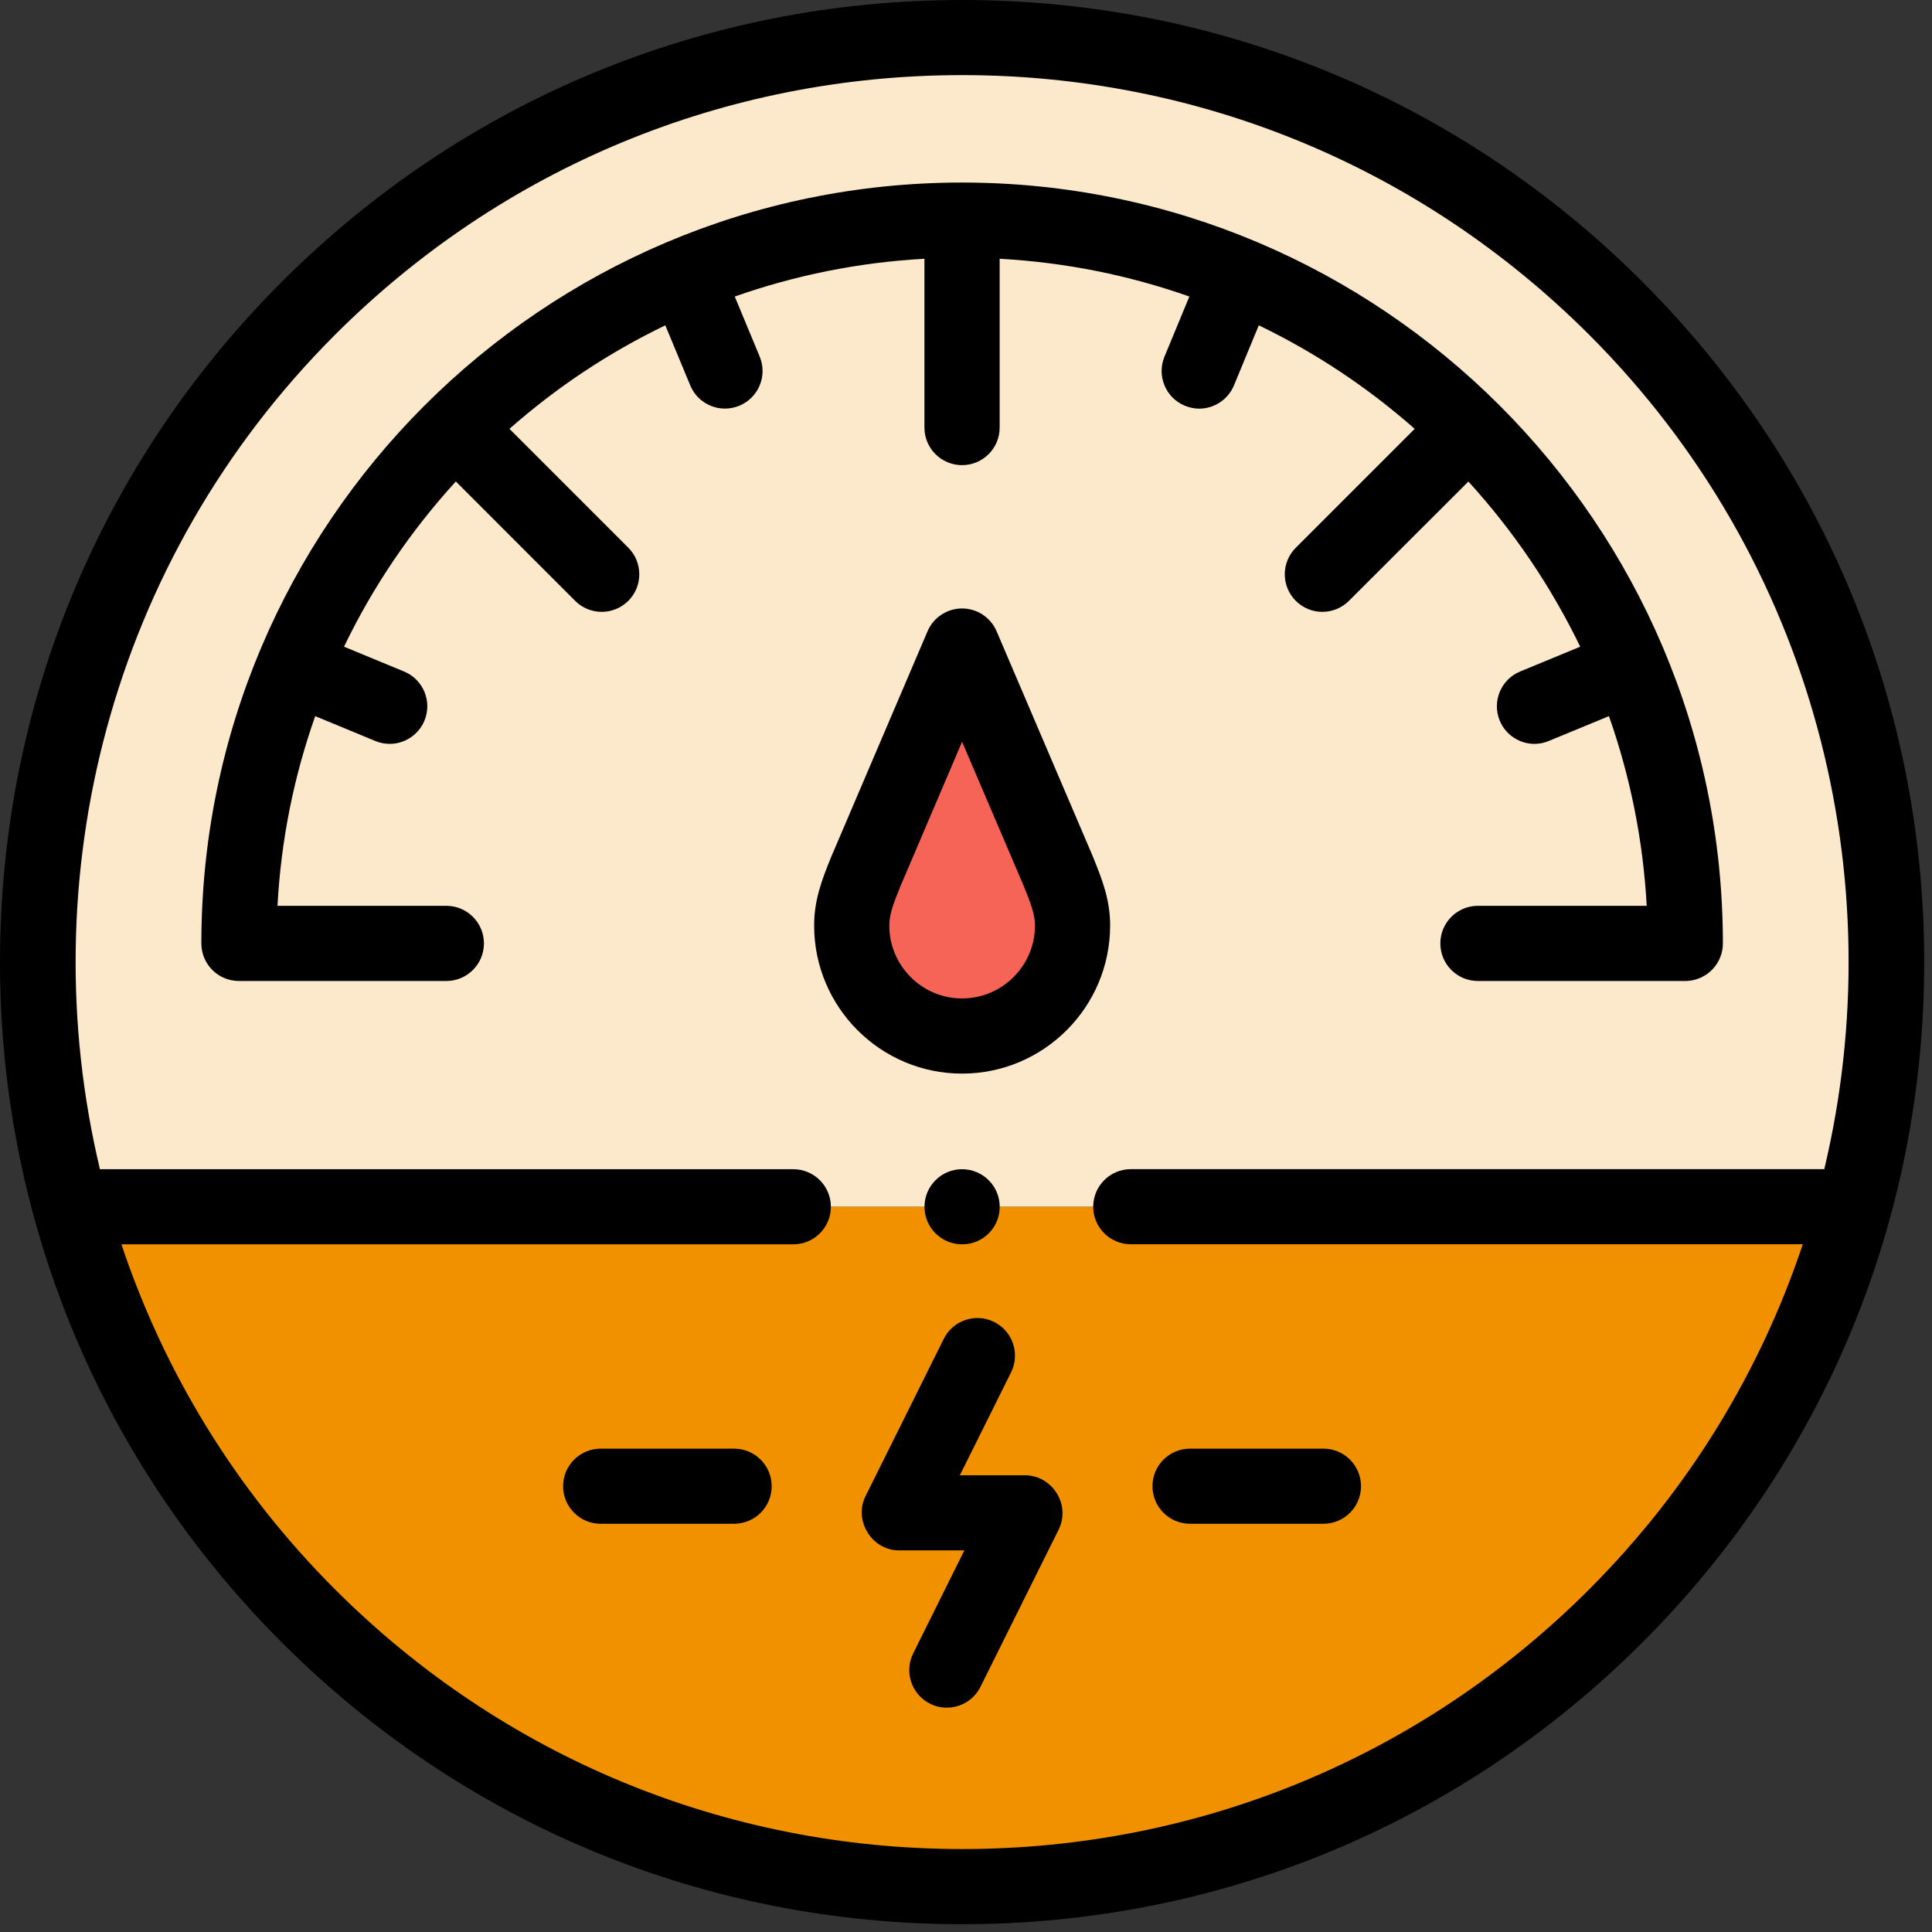 <svg xmlns="http://www.w3.org/2000/svg" width="33" height="33" viewBox="0 0 33 33">
    <rect x="0" y="0" width="33" height="33" fill="#333333" stroke="none"/>
    <g fill="none">
        <path fill="#FCE9CC" d="M.642 16.433c0 1.406.185 2.813.56 4.18h30.463c1.447-5.292.091-11.19-4.065-15.346C24.52 2.187 20.483.645 16.445.641h-.023C12.384.645 8.348 2.186 5.267 5.267 2.183 8.35.642 12.391.642 16.433zm13.906-.624c0-.324.107-.59.242-.925l1.643-3.848 1.645 3.848c.134.335.242.6.242.925 0 1.042-.845 1.887-1.887 1.887-1.041 0-1.885-.845-1.885-1.887z"/>
        <path fill="#F29100" d="M1.202 20.613c.699 2.558 2.054 4.976 4.065 6.987 6.167 6.167 16.166 6.167 22.333 0 2.01-2.01 3.365-4.429 4.065-6.987H1.202z"/>
        <path fill="#F66357" stroke="#F66357" stroke-width=".5" d="M14.79 14.884c-.135.335-.242.6-.242.925 0 1.042.844 1.887 1.885 1.887 1.042 0 1.887-.845 1.887-1.887 0-.324-.108-.59-.242-.925l-1.645-3.848-1.643 3.848z"/>
        <g fill="#000">
            <path d="M28.054 4.813C24.95 1.71 20.824 0 16.434 0c-4.39 0-8.517 1.71-11.62 4.813C1.708 7.917 0 12.043 0 16.433c0 4.39 1.71 8.517 4.813 11.621 3.104 3.104 7.231 4.813 11.62 4.813 4.39 0 8.517-1.71 11.621-4.813 3.104-3.104 4.813-7.23 4.813-11.62 0-4.39-1.71-8.517-4.813-11.62zm-.908 22.333c-2.861 2.862-6.666 4.437-10.712 4.437-4.047 0-7.852-1.575-10.713-4.437-1.713-1.712-2.928-3.737-3.647-5.892H13.55c.355 0 .642-.287.642-.641 0-.355-.287-.642-.642-.642H1.707C.526 15.017 1.863 9.579 5.721 5.72c2.861-2.861 6.666-4.437 10.713-4.437 4.046 0 7.85 1.576 10.712 4.437 3.858 3.858 5.195 9.296 4.014 14.25H19.315c-.354 0-.642.287-.642.642 0 .354.288.641.642.641h11.478c-.72 2.155-1.934 4.18-3.647 5.892z"/>
            <path d="M15.79 7.303c0 .355.288.642.643.642.354 0 .642-.287.642-.642V4.42c1.13.062 2.217.284 3.24.645l-.425 1.027c-.135.327.02.703.348.838.08.033.163.05.245.05.252 0 .491-.15.594-.397l.424-1.026c.97.467 1.864 1.064 2.663 1.768l-2.03 2.03c-.252.25-.252.657-.001.908.125.125.29.188.454.188.164 0 .328-.063.454-.188l2.04-2.038c.765.838 1.41 1.787 1.91 2.821l-1.027.424c-.327.136-.483.511-.347.84.102.246.341.396.593.396.082 0 .165-.016.245-.05l1.027-.424c.36 1.023.583 2.11.645 3.24h-2.883c-.355 0-.642.288-.642.642 0 .355.287.642.642.642h3.543c.018 0 .033 0 .047-.002.332-.025.594-.301.594-.64 0-7.166-5.83-12.996-12.995-12.996-7.165 0-12.994 5.83-12.994 12.996 0 .355.287.642.642.642h3.543c.354 0 .642-.287.642-.642 0-.354-.288-.642-.642-.642H4.74c.06-1.13.283-2.217.644-3.24l1.027.425c.08.033.163.049.245.049.252 0 .491-.15.594-.397.135-.328-.02-.703-.348-.839l-1.026-.424c.498-1.034 1.144-1.983 1.91-2.822l2.038 2.039c.125.125.29.188.454.188.164 0 .328-.063.454-.188.25-.25.25-.657 0-.908l-2.03-2.03c.798-.704 1.693-1.301 2.662-1.768l.426 1.026c.102.247.341.396.593.396.082 0 .165-.016.246-.049.327-.136.483-.511.347-.839l-.426-1.026c1.023-.36 2.11-.583 3.24-.645v2.883z"/>
            <path d="M18.673 14.645l-.005-.013-1.645-3.849c-.101-.236-.333-.39-.59-.39-.257 0-.49.154-.59.39l-1.644 3.849-.007.017c-.147.366-.286.713-.286 1.16 0 1.394 1.133 2.529 2.527 2.529 1.394 0 2.529-1.135 2.529-2.53 0-.446-.14-.793-.289-1.163zm-2.24 2.409c-.686 0-1.243-.559-1.243-1.245 0-.189.065-.362.193-.679l1.05-2.46 1.052 2.46c.127.316.193.49.193.679 0 .686-.559 1.245-1.245 1.245zM17.508 25.199h-1.113l.875-1.759c.157-.317.028-.702-.29-.86-.317-.158-.702-.029-.86.289l-1.336 2.686c-.208.418.108.93.577.927h1.111l-.874 1.759c-.158.317-.029.702.289.86.092.046.189.067.285.067.236 0 .463-.13.575-.356l1.336-2.686c.012-.024.022-.05.031-.075.142-.409-.172-.852-.606-.852zM12.539 24.744H10.26c-.354 0-.642.287-.642.642 0 .354.288.641.642.641h2.279c.354 0 .642-.287.642-.641 0-.355-.288-.642-.642-.642zM22.605 24.744h-2.278c-.355 0-.642.287-.642.642 0 .354.287.641.642.641h2.278c.355 0 .642-.287.642-.641 0-.355-.287-.642-.642-.642zM16.436 21.254c.355 0 .64-.287.64-.641 0-.355-.289-.642-.643-.642-.355 0-.642.287-.642.642 0 .354.287.641.642.641h.003z"/>
        </g>
    </g>
</svg>
